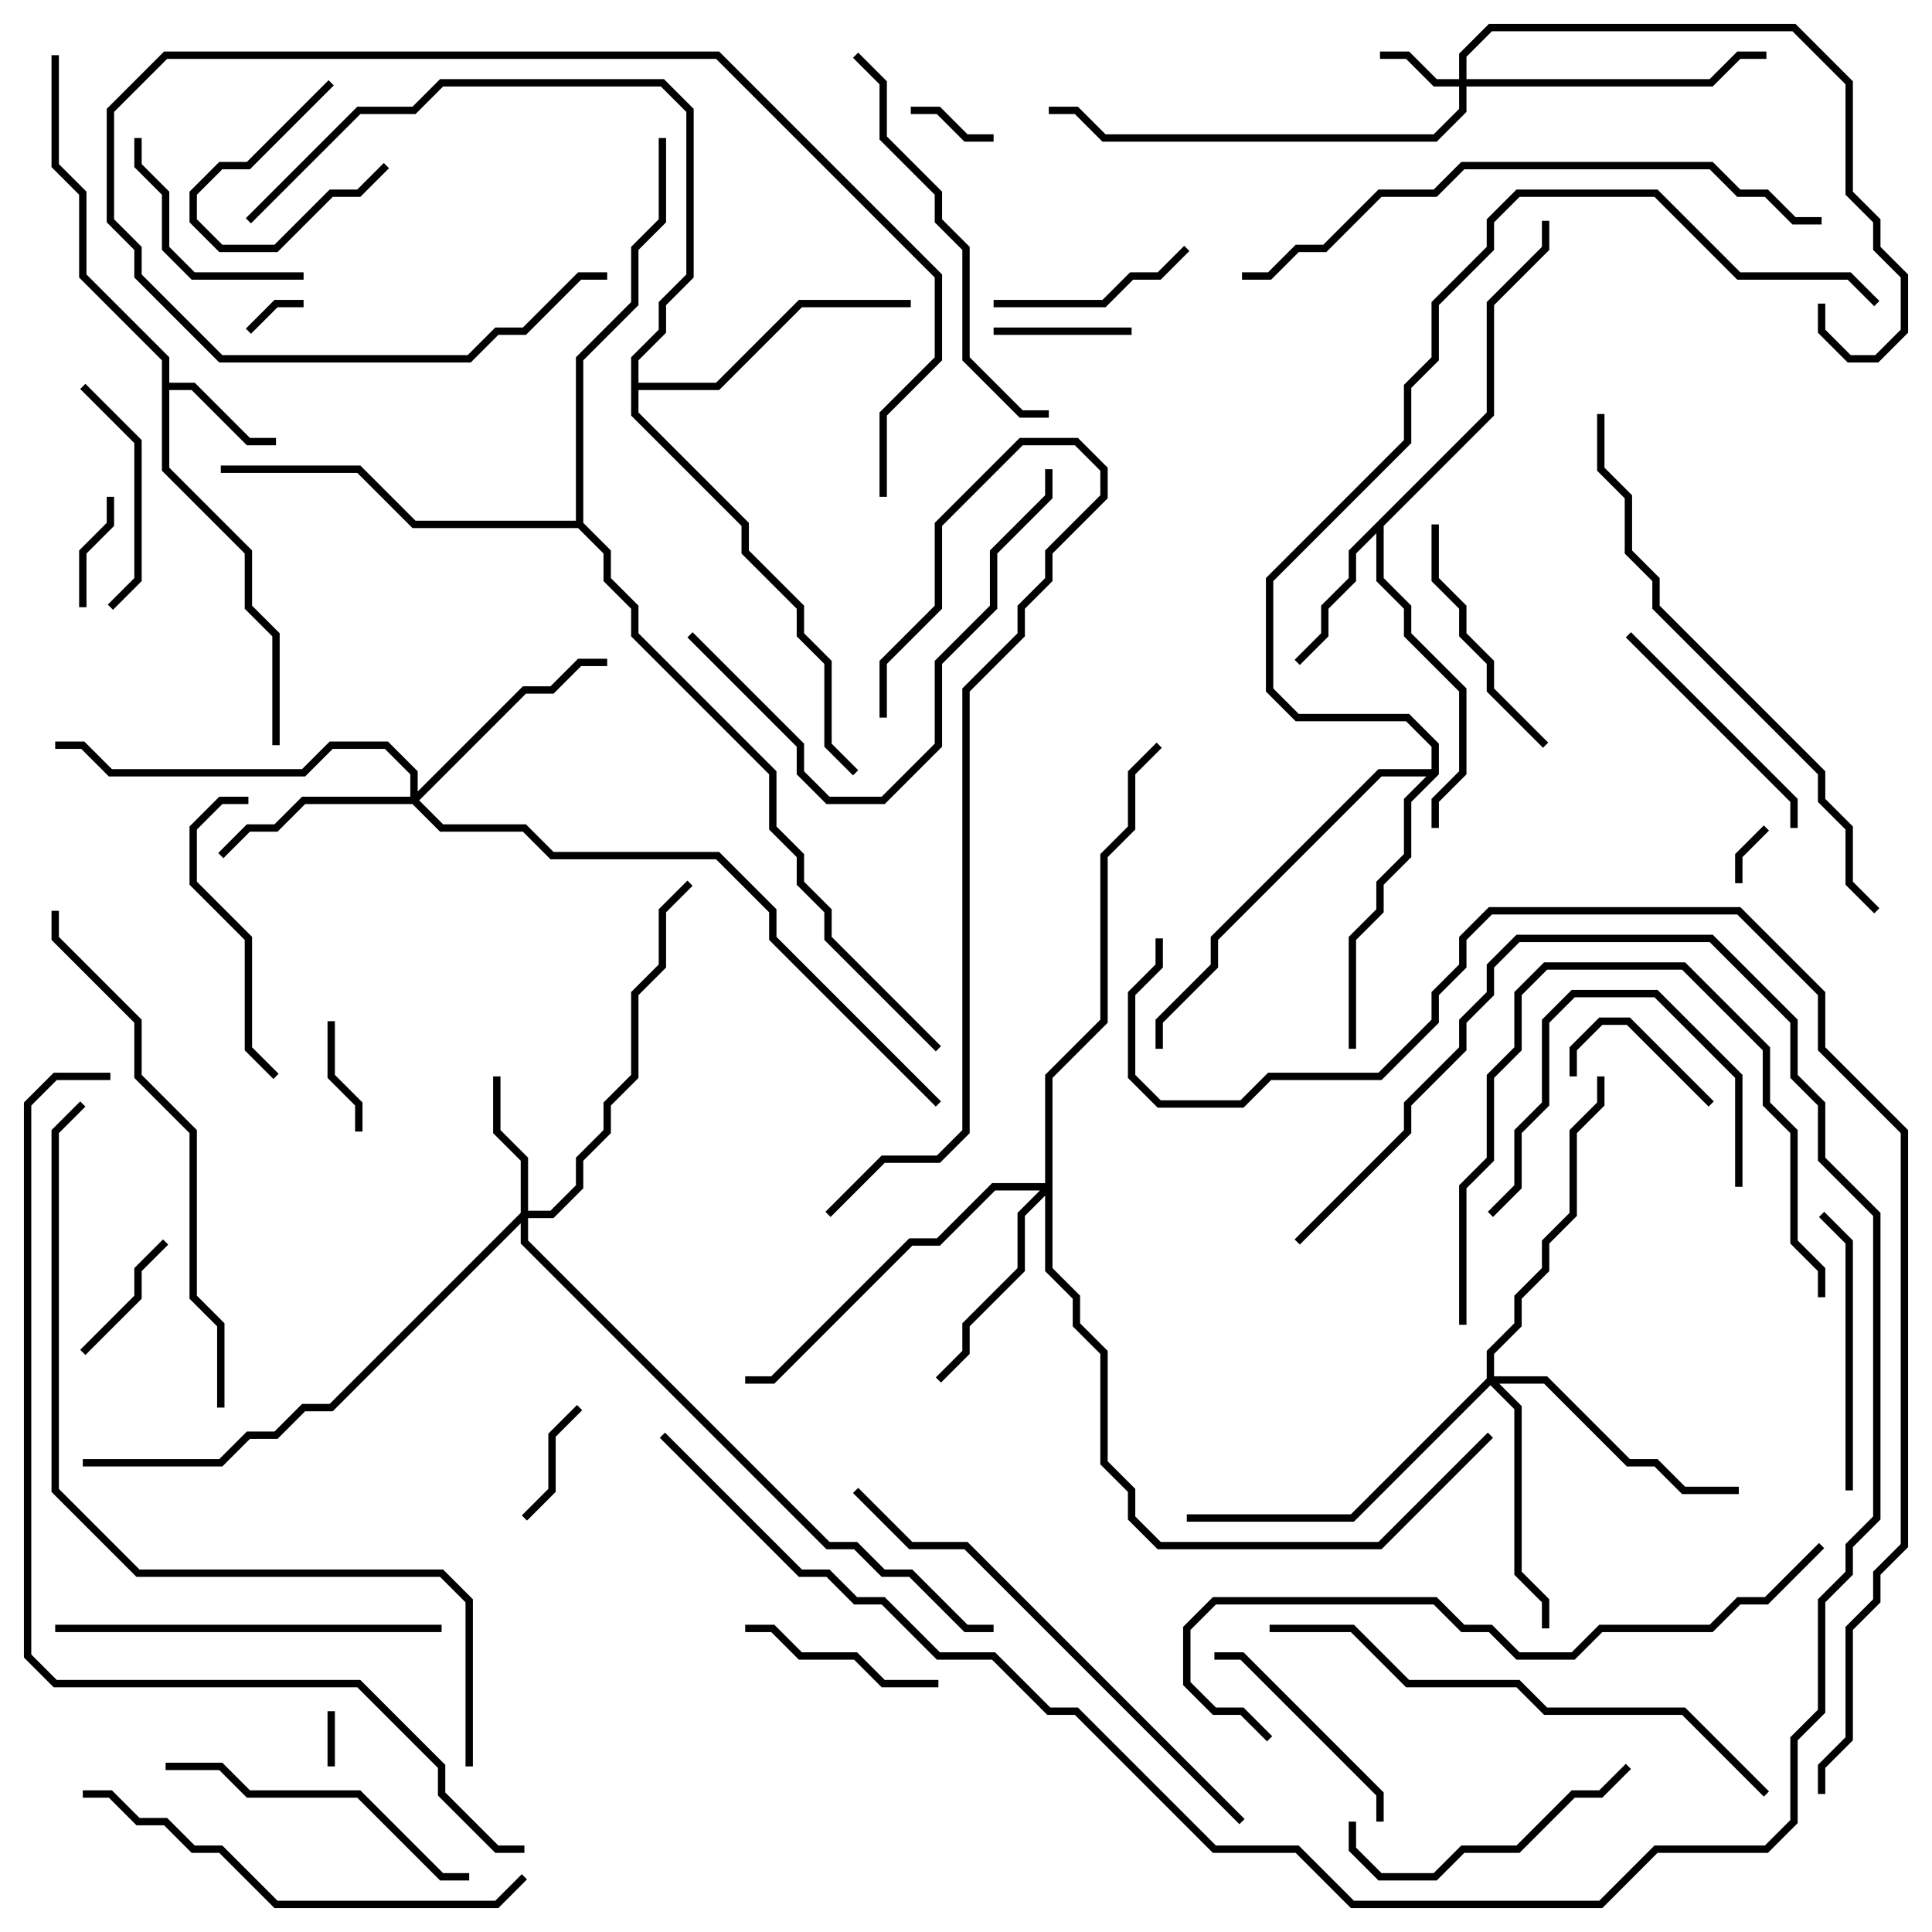 <svg version="1.1" width="105" height="105" xmlns="http://www.w3.org/2000/svg"><path d="M8.8,19.583L4.3,15.083L4.3,10.583L2.8,9.083L2.8,3L3.2,3L3.2,8.917L4.7,10.417L4.7,14.917L9.2,19.417L9.2,20.8L10.583,20.8L13.583,23.8L15,23.8L15,24.2L13.417,24.2L10.417,21.2L9.2,21.2L9.2,25.417L13.7,29.917L13.7,32.917L15.2,34.417L15.2,40.5L14.8,40.5L14.8,34.583L13.3,33.083L13.3,30.083L8.8,25.583z" stroke="none"/><path d="M80.8,22.417L80.8,16.417L83.8,13.417L83.8,12L84.2,12L84.2,13.583L81.2,16.583L81.2,22.583L75.2,28.583L75.2,31.417L76.7,32.917L76.7,34.417L79.7,37.417L79.7,42.083L78.2,43.583L78.2,45L77.8,45L77.8,43.417L79.3,41.917L79.3,37.583L76.3,34.583L76.3,33.083L74.8,31.583L74.8,28.983L73.7,30.083L73.7,31.583L72.2,33.083L72.2,34.583L70.641,36.141L70.359,35.859L71.8,34.417L71.8,32.917L73.3,31.417L73.3,29.917z" stroke="none"/><path d="M34.3,19.417L35.8,17.917L35.8,16.417L37.3,14.917L37.3,6.083L35.917,4.7L24.083,4.7L22.583,6.2L19.583,6.2L13.641,12.141L13.359,11.859L19.417,5.8L22.417,5.8L23.917,4.3L36.083,4.3L37.7,5.917L37.7,15.083L36.2,16.583L36.2,18.083L34.7,19.583L34.7,20.8L38.917,20.8L43.417,16.3L49.5,16.3L49.5,16.7L43.583,16.7L39.083,21.2L34.7,21.2L34.7,22.417L40.7,28.417L40.7,29.917L43.7,32.917L43.7,34.417L45.2,35.917L45.2,40.417L46.641,41.859L46.359,42.141L44.8,40.583L44.8,36.083L43.3,34.583L43.3,33.083L40.3,30.083L40.3,28.583L34.3,22.583z" stroke="none"/><path d="M77.8,41.8L77.8,40.583L76.417,39.2L70.417,39.2L68.8,37.583L68.8,31.417L76.3,23.917L76.3,20.917L77.8,19.417L77.8,16.417L80.8,13.417L80.8,11.917L82.417,10.3L90.083,10.3L94.583,14.8L100.583,14.8L102.141,16.359L101.859,16.641L100.417,15.2L94.417,15.2L89.917,10.7L82.583,10.7L81.2,12.083L81.2,13.583L78.2,16.583L78.2,19.583L76.7,21.083L76.7,24.083L69.2,31.583L69.2,37.417L70.583,38.8L76.583,38.8L78.2,40.417L78.2,42.083L76.7,43.583L76.7,46.583L75.2,48.083L75.2,49.583L73.7,51.083L73.7,57L73.3,57L73.3,50.917L74.8,49.417L74.8,47.917L76.3,46.417L76.3,43.417L77.517,42.2L75.083,42.2L66.2,51.083L66.2,52.583L63.2,55.583L63.2,57L62.8,57L62.8,55.417L65.8,52.417L65.8,50.917L74.917,41.8z" stroke="none"/><path d="M31.3,28.3L31.3,19.417L34.3,16.417L34.3,13.417L35.8,11.917L35.8,7.5L36.2,7.5L36.2,12.083L34.7,13.583L34.7,16.583L31.7,19.583L31.7,28.417L33.2,29.917L33.2,31.417L34.7,32.917L34.7,34.417L42.2,41.917L42.2,44.917L43.7,46.417L43.7,47.917L45.2,49.417L45.2,50.917L51.141,56.859L50.859,57.141L44.8,51.083L44.8,49.583L43.3,48.083L43.3,46.583L41.8,45.083L41.8,42.083L34.3,34.583L34.3,33.083L32.8,31.583L32.8,30.083L31.417,28.7L22.417,28.7L19.417,25.7L12,25.7L12,25.3L19.583,25.3L22.583,28.3z" stroke="none"/><path d="M79.3,4.3L79.3,2.917L80.917,1.3L97.583,1.3L100.7,4.417L100.7,10.417L102.2,11.917L102.2,13.417L103.7,14.917L103.7,18.083L102.083,19.7L100.417,19.7L98.8,18.083L98.8,16.5L99.2,16.5L99.2,17.917L100.583,19.3L101.917,19.3L103.3,17.917L103.3,15.083L101.8,13.583L101.8,12.083L100.3,10.583L100.3,4.583L97.417,1.7L81.083,1.7L79.7,3.083L79.7,4.3L92.917,4.3L94.417,2.8L96,2.8L96,3.2L94.583,3.2L93.083,4.7L79.7,4.7L79.7,6.083L78.083,7.7L59.917,7.7L58.417,6.2L57,6.2L57,5.8L58.583,5.8L60.083,7.3L77.917,7.3L79.3,5.917L79.3,4.7L77.917,4.7L76.417,3.2L75,3.2L75,2.8L76.583,2.8L78.083,4.3z" stroke="none"/><path d="M28.3,65.917L28.3,63.083L26.8,61.583L26.8,58.5L27.2,58.5L27.2,61.417L28.7,62.917L28.7,65.8L29.917,65.8L31.3,64.417L31.3,62.917L32.8,61.417L32.8,59.917L34.3,58.417L34.3,53.917L35.8,52.417L35.8,49.417L37.359,47.859L37.641,48.141L36.2,49.583L36.2,52.583L34.7,54.083L34.7,58.583L33.2,60.083L33.2,61.583L31.7,63.083L31.7,64.583L30.083,66.2L28.7,66.2L28.7,67.417L45.083,83.8L46.583,83.8L48.083,85.3L49.583,85.3L52.583,88.3L54,88.3L54,88.7L52.417,88.7L49.417,85.7L47.917,85.7L46.417,84.2L44.917,84.2L28.3,67.583L28.3,66.483L18.083,76.7L16.583,76.7L15.083,78.2L13.583,78.2L12.083,79.7L4.5,79.7L4.5,79.3L11.917,79.3L13.417,77.8L14.917,77.8L16.417,76.3L17.917,76.3z" stroke="none"/><path d="M22.3,43.3L22.3,42.083L20.917,40.7L18.083,40.7L16.583,42.2L5.917,42.2L4.417,40.7L3,40.7L3,40.3L4.583,40.3L6.083,41.8L16.417,41.8L17.917,40.3L21.083,40.3L22.7,41.917L22.7,43.017L28.417,37.3L29.917,37.3L31.417,35.8L33,35.8L33,36.2L31.583,36.2L30.083,37.7L28.583,37.7L22.783,43.5L24.083,44.8L28.583,44.8L30.083,46.3L39.083,46.3L42.2,49.417L42.2,50.917L51.141,59.859L50.859,60.141L41.8,51.083L41.8,49.583L38.917,46.7L29.917,46.7L28.417,45.2L23.917,45.2L22.417,43.7L16.583,43.7L15.083,45.2L13.583,45.2L12.141,46.641L11.859,46.359L13.417,44.8L14.917,44.8L16.417,43.3z" stroke="none"/><path d="M56.8,64.3L56.8,58.417L59.8,55.417L59.8,46.417L61.3,44.917L61.3,41.917L62.859,40.359L63.141,40.641L61.7,42.083L61.7,45.083L60.2,46.583L60.2,55.583L57.2,58.583L57.2,68.917L58.7,70.417L58.7,71.917L60.2,73.417L60.2,79.417L61.7,80.917L61.7,82.417L63.083,83.8L74.917,83.8L80.859,77.859L81.141,78.141L75.083,84.2L62.917,84.2L61.3,82.583L61.3,81.083L59.8,79.583L59.8,73.583L58.3,72.083L58.3,70.583L56.8,69.083L56.8,64.983L55.7,66.083L55.7,69.083L52.7,72.083L52.7,73.583L51.141,75.141L50.859,74.859L52.3,73.417L52.3,71.917L55.3,68.917L55.3,65.917L56.517,64.7L54.083,64.7L51.083,67.7L49.583,67.7L42.083,75.2L40.5,75.2L40.5,74.8L41.917,74.8L49.417,67.3L50.917,67.3L53.917,64.3z" stroke="none"/><path d="M80.8,74.917L80.8,73.417L82.3,71.917L82.3,70.417L83.8,68.917L83.8,67.417L85.3,65.917L85.3,61.417L86.8,59.917L86.8,58.5L87.2,58.5L87.2,60.083L85.7,61.583L85.7,66.083L84.2,67.583L84.2,69.083L82.7,70.583L82.7,72.083L81.2,73.583L81.2,74.8L84.083,74.8L88.583,79.3L90.083,79.3L91.583,80.8L94.5,80.8L94.5,81.2L91.417,81.2L89.917,79.7L88.417,79.7L83.917,75.2L81.483,75.2L82.7,76.417L82.7,85.417L84.2,86.917L84.2,88.5L83.8,88.5L83.8,87.083L82.3,85.583L82.3,76.583L81,75.283L73.583,82.7L64.5,82.7L64.5,82.3L73.417,82.3z" stroke="none"/><path d="M18.2,96L17.8,96L17.8,93L18.2,93z" stroke="none"/><path d="M13.641,18.141L13.359,17.859L14.917,16.3L16.5,16.3L16.5,16.7L15.083,16.7z" stroke="none"/><path d="M94.7,48L94.3,48L94.3,46.417L95.859,44.859L96.141,45.141L94.7,46.583z" stroke="none"/><path d="M54,7.3L54,7.7L52.417,7.7L50.917,6.2L49.5,6.2L49.5,5.8L51.083,5.8L52.583,7.3z" stroke="none"/><path d="M17.859,4.359L18.141,4.641L13.583,9.2L12.083,9.2L10.7,10.583L10.7,11.917L12.083,13.3L14.917,13.3L17.917,10.3L19.417,10.3L20.859,8.859L21.141,9.141L19.583,10.7L18.083,10.7L15.083,13.7L11.917,13.7L10.3,12.083L10.3,10.417L11.917,8.8L13.417,8.8z" stroke="none"/><path d="M17.8,55.5L18.2,55.5L18.2,58.417L19.7,59.917L19.7,61.5L19.3,61.5L19.3,60.083L17.8,58.583z" stroke="none"/><path d="M5.8,27L6.2,27L6.2,28.583L4.7,30.083L4.7,33L4.3,33L4.3,29.917L5.8,28.417z" stroke="none"/><path d="M31.359,76.359L31.641,76.641L30.2,78.083L30.2,81.083L28.641,82.641L28.359,82.359L29.8,80.917L29.8,77.917z" stroke="none"/><path d="M8.859,67.359L9.141,67.641L7.7,69.083L7.7,70.583L4.641,73.641L4.359,73.359L7.3,70.417L7.3,68.917z" stroke="none"/><path d="M54,18.2L54,17.8L61.5,17.8L61.5,18.2z" stroke="none"/><path d="M93.141,59.859L92.859,60.141L88.417,55.7L87.083,55.7L85.7,57.083L85.7,58.5L85.3,58.5L85.3,56.917L86.917,55.3L88.583,55.3z" stroke="none"/><path d="M54,16.7L54,16.3L59.917,16.3L61.417,14.8L62.917,14.8L64.359,13.359L64.641,13.641L63.083,15.2L61.583,15.2L60.083,16.7z" stroke="none"/><path d="M40.5,88.7L40.5,88.3L42.083,88.3L43.583,89.8L46.583,89.8L48.083,91.3L51,91.3L51,91.7L47.917,91.7L46.417,90.2L43.417,90.2L41.917,88.7z" stroke="none"/><path d="M7.3,7.5L7.7,7.5L7.7,8.917L9.2,10.417L9.2,13.417L10.583,14.8L16.5,14.8L16.5,15.2L10.417,15.2L8.8,13.583L8.8,10.583L7.3,9.083z" stroke="none"/><path d="M4.359,21.141L4.641,20.859L7.7,23.917L7.7,31.583L6.141,33.141L5.859,32.859L7.3,31.417L7.3,24.083z" stroke="none"/><path d="M75.2,99L74.8,99L74.8,97.583L67.417,90.2L66,90.2L66,89.8L67.583,89.8L75.2,97.417z" stroke="none"/><path d="M84.141,40.359L83.859,40.641L80.8,37.583L80.8,36.083L79.3,34.583L79.3,33.083L77.8,31.583L77.8,28.5L78.2,28.5L78.2,31.417L79.7,32.917L79.7,34.417L81.2,35.917L81.2,37.417z" stroke="none"/><path d="M94.7,64.5L94.3,64.5L94.3,58.583L89.917,54.2L85.583,54.2L84.2,55.583L84.2,60.083L82.7,61.583L82.7,64.583L81.141,66.141L80.859,65.859L82.3,64.417L82.3,61.417L83.8,59.917L83.8,55.417L85.417,53.8L90.083,53.8L94.7,58.417z" stroke="none"/><path d="M97.7,45L97.3,45L97.3,43.583L88.359,34.641L88.641,34.359L97.7,43.417z" stroke="none"/><path d="M13.5,43.3L13.5,43.7L12.083,43.7L10.7,45.083L10.7,47.917L13.7,50.917L13.7,56.917L15.141,58.359L14.859,58.641L13.3,57.083L13.3,51.083L10.3,48.083L10.3,44.917L11.917,43.3z" stroke="none"/><path d="M100.7,81L100.3,81L100.3,67.583L98.859,66.141L99.141,65.859L100.7,67.417z" stroke="none"/><path d="M88.359,95.859L88.641,96.141L87.083,97.7L85.583,97.7L82.583,100.7L79.583,100.7L78.083,102.2L74.917,102.2L73.3,100.583L73.3,99L73.7,99L73.7,100.417L75.083,101.8L77.917,101.8L79.417,100.3L82.417,100.3L85.417,97.3L86.917,97.3z" stroke="none"/><path d="M25.5,101.8L25.5,102.2L23.917,102.2L19.417,97.7L13.417,97.7L11.917,96.2L9,96.2L9,95.8L12.083,95.8L13.583,97.3L19.583,97.3L24.083,101.8z" stroke="none"/><path d="M48.2,27L47.8,27L47.8,22.417L50.8,19.417L50.8,15.083L38.917,3.2L9.083,3.2L6.2,6.083L6.2,11.917L7.7,13.417L7.7,14.917L12.083,19.3L25.417,19.3L26.917,17.8L28.417,17.8L31.417,14.8L33,14.8L33,15.2L31.583,15.2L28.583,18.2L27.083,18.2L25.583,19.7L11.917,19.7L7.3,15.083L7.3,13.583L5.8,12.083L5.8,5.917L8.917,2.8L39.083,2.8L51.2,14.917L51.2,19.583L48.2,22.583z" stroke="none"/><path d="M99.2,70.5L98.8,70.5L98.8,69.083L97.3,67.583L97.3,61.583L95.8,60.083L95.8,57.083L91.417,52.7L84.083,52.7L82.7,54.083L82.7,57.083L81.2,58.583L81.2,63.083L79.7,64.583L79.7,72L79.3,72L79.3,64.417L80.8,62.917L80.8,58.417L82.3,56.917L82.3,53.917L83.917,52.3L91.583,52.3L96.2,56.917L96.2,59.917L97.7,61.417L97.7,67.417L99.2,68.917z" stroke="none"/><path d="M24,88.3L24,88.7L3,88.7L3,88.3z" stroke="none"/><path d="M37.359,34.641L37.641,34.359L43.7,40.417L43.7,41.917L45.083,43.3L47.917,43.3L50.8,40.417L50.8,35.917L53.8,32.917L53.8,29.917L56.8,26.917L56.8,25.5L57.2,25.5L57.2,27.083L54.2,30.083L54.2,33.083L51.2,36.083L51.2,40.583L48.083,43.7L44.917,43.7L43.3,42.083L43.3,40.583z" stroke="none"/><path d="M57,22.3L57,22.7L55.417,22.7L52.3,19.583L52.3,13.583L50.8,12.083L50.8,10.583L47.8,7.583L47.8,4.583L46.359,3.141L46.641,2.859L48.2,4.417L48.2,7.417L51.2,10.417L51.2,11.917L52.7,13.417L52.7,19.417L55.583,22.3z" stroke="none"/><path d="M4.5,97.7L4.5,97.3L6.083,97.3L7.583,98.8L9.083,98.8L10.583,100.3L12.083,100.3L15.083,103.3L26.917,103.3L28.359,101.859L28.641,102.141L27.083,103.7L14.917,103.7L11.917,100.7L10.417,100.7L8.917,99.2L7.417,99.2L5.917,97.7z" stroke="none"/><path d="M45.141,66.141L44.859,65.859L47.917,62.8L50.917,62.8L52.3,61.417L52.3,37.417L55.3,34.417L55.3,32.917L56.8,31.417L56.8,29.917L59.8,26.917L59.8,25.583L58.417,24.2L55.583,24.2L51.2,28.583L51.2,33.083L48.2,36.083L48.2,39L47.8,39L47.8,35.917L50.8,32.917L50.8,28.417L55.417,23.8L58.583,23.8L60.2,25.417L60.2,27.083L57.2,30.083L57.2,31.583L55.7,33.083L55.7,34.583L52.7,37.583L52.7,61.583L51.083,63.2L48.083,63.2z" stroke="none"/><path d="M46.359,81.141L46.641,80.859L49.583,83.8L52.583,83.8L67.641,98.859L67.359,99.141L52.417,84.2L49.417,84.2z" stroke="none"/><path d="M2.8,49.5L3.2,49.5L3.2,50.917L7.7,55.417L7.7,58.417L10.7,61.417L10.7,70.417L12.2,71.917L12.2,76.5L11.8,76.5L11.8,72.083L10.3,70.583L10.3,61.583L7.3,58.583L7.3,55.583L2.8,51.083z" stroke="none"/><path d="M69,88.7L69,88.3L73.583,88.3L76.583,91.3L82.583,91.3L84.083,92.8L91.583,92.8L96.141,97.359L95.859,97.641L91.417,93.2L83.917,93.2L82.417,91.7L76.417,91.7L73.417,88.7z" stroke="none"/><path d="M102.141,49.359L101.859,49.641L100.3,48.083L100.3,45.083L98.8,43.583L98.8,42.083L89.8,33.083L89.8,31.583L88.3,30.083L88.3,27.083L86.8,25.583L86.8,22.5L87.2,22.5L87.2,25.417L88.7,26.917L88.7,29.917L90.2,31.417L90.2,32.917L99.2,41.917L99.2,43.417L100.7,44.917L100.7,47.917z" stroke="none"/><path d="M99,11.8L99,12.2L97.417,12.2L95.917,10.7L94.417,10.7L92.917,9.2L79.583,9.2L78.083,10.7L75.083,10.7L72.083,13.7L70.583,13.7L69.083,15.2L67.5,15.2L67.5,14.8L68.917,14.8L70.417,13.3L71.917,13.3L74.917,10.3L77.917,10.3L79.417,8.8L93.083,8.8L94.583,10.3L96.083,10.3L97.583,11.8z" stroke="none"/><path d="M69.141,94.359L68.859,94.641L67.417,93.2L65.917,93.2L64.3,91.583L64.3,88.417L65.917,86.8L78.083,86.8L79.583,88.3L81.083,88.3L82.583,89.8L85.417,89.8L86.917,88.3L92.917,88.3L94.417,86.8L95.917,86.8L98.859,83.859L99.141,84.141L96.083,87.2L94.583,87.2L93.083,88.7L87.083,88.7L85.583,90.2L82.417,90.2L80.917,88.7L79.417,88.7L77.917,87.2L66.083,87.2L64.7,88.583L64.7,91.417L66.083,92.8L67.583,92.8z" stroke="none"/><path d="M70.641,67.641L70.359,67.359L76.3,61.417L76.3,59.917L79.3,56.917L79.3,55.417L80.8,53.917L80.8,52.417L82.417,50.8L93.083,50.8L97.7,55.417L97.7,58.417L99.2,59.917L99.2,62.917L102.2,65.917L102.2,82.583L100.7,84.083L100.7,85.583L99.2,87.083L99.2,93.083L97.7,94.583L97.7,99.083L96.083,100.7L90.083,100.7L87.083,103.7L73.417,103.7L70.417,100.7L65.917,100.7L58.417,93.2L56.917,93.2L53.917,90.2L50.917,90.2L47.917,87.2L46.417,87.2L44.917,85.7L43.417,85.7L35.859,78.141L36.141,77.859L43.583,85.3L45.083,85.3L46.583,86.8L48.083,86.8L51.083,89.8L54.083,89.8L57.083,92.8L58.583,92.8L66.083,100.3L70.583,100.3L73.583,103.3L86.917,103.3L89.917,100.3L95.917,100.3L97.3,98.917L97.3,94.417L98.8,92.917L98.8,86.917L100.3,85.417L100.3,83.917L101.8,82.417L101.8,66.083L98.8,63.083L98.8,60.083L97.3,58.583L97.3,55.583L92.917,51.2L82.583,51.2L81.2,52.583L81.2,54.083L79.7,55.583L79.7,57.083L76.7,60.083L76.7,61.583z" stroke="none"/><path d="M25.7,96L25.3,96L25.3,87.083L23.917,85.7L7.417,85.7L2.8,81.083L2.8,61.417L4.359,59.859L4.641,60.141L3.2,61.583L3.2,80.917L7.583,85.3L24.083,85.3L25.7,86.917z" stroke="none"/><path d="M6,58.3L6,58.7L3.083,58.7L1.7,60.083L1.7,89.917L3.083,91.3L19.583,91.3L24.2,95.917L24.2,97.417L27.083,100.3L28.5,100.3L28.5,100.7L26.917,100.7L23.8,97.583L23.8,96.083L19.417,91.7L2.917,91.7L1.3,90.083L1.3,59.917L2.917,58.3z" stroke="none"/><path d="M99.2,97.5L98.8,97.5L98.8,95.917L100.3,94.417L100.3,88.417L101.8,86.917L101.8,85.417L103.3,83.917L103.3,61.583L98.8,57.083L98.8,54.083L94.417,49.7L81.083,49.7L79.7,51.083L79.7,52.583L78.2,54.083L78.2,55.583L75.083,58.7L69.083,58.7L67.583,60.2L62.917,60.2L61.3,58.583L61.3,53.917L62.8,52.417L62.8,51L63.2,51L63.2,52.583L61.7,54.083L61.7,58.417L63.083,59.8L67.417,59.8L68.917,58.3L74.917,58.3L77.8,55.417L77.8,53.917L79.3,52.417L79.3,50.917L80.917,49.3L94.583,49.3L99.2,53.917L99.2,56.917L103.7,61.417L103.7,84.083L102.2,85.583L102.2,87.083L100.7,88.583L100.7,94.583L99.2,96.083z" stroke="none"/></svg>